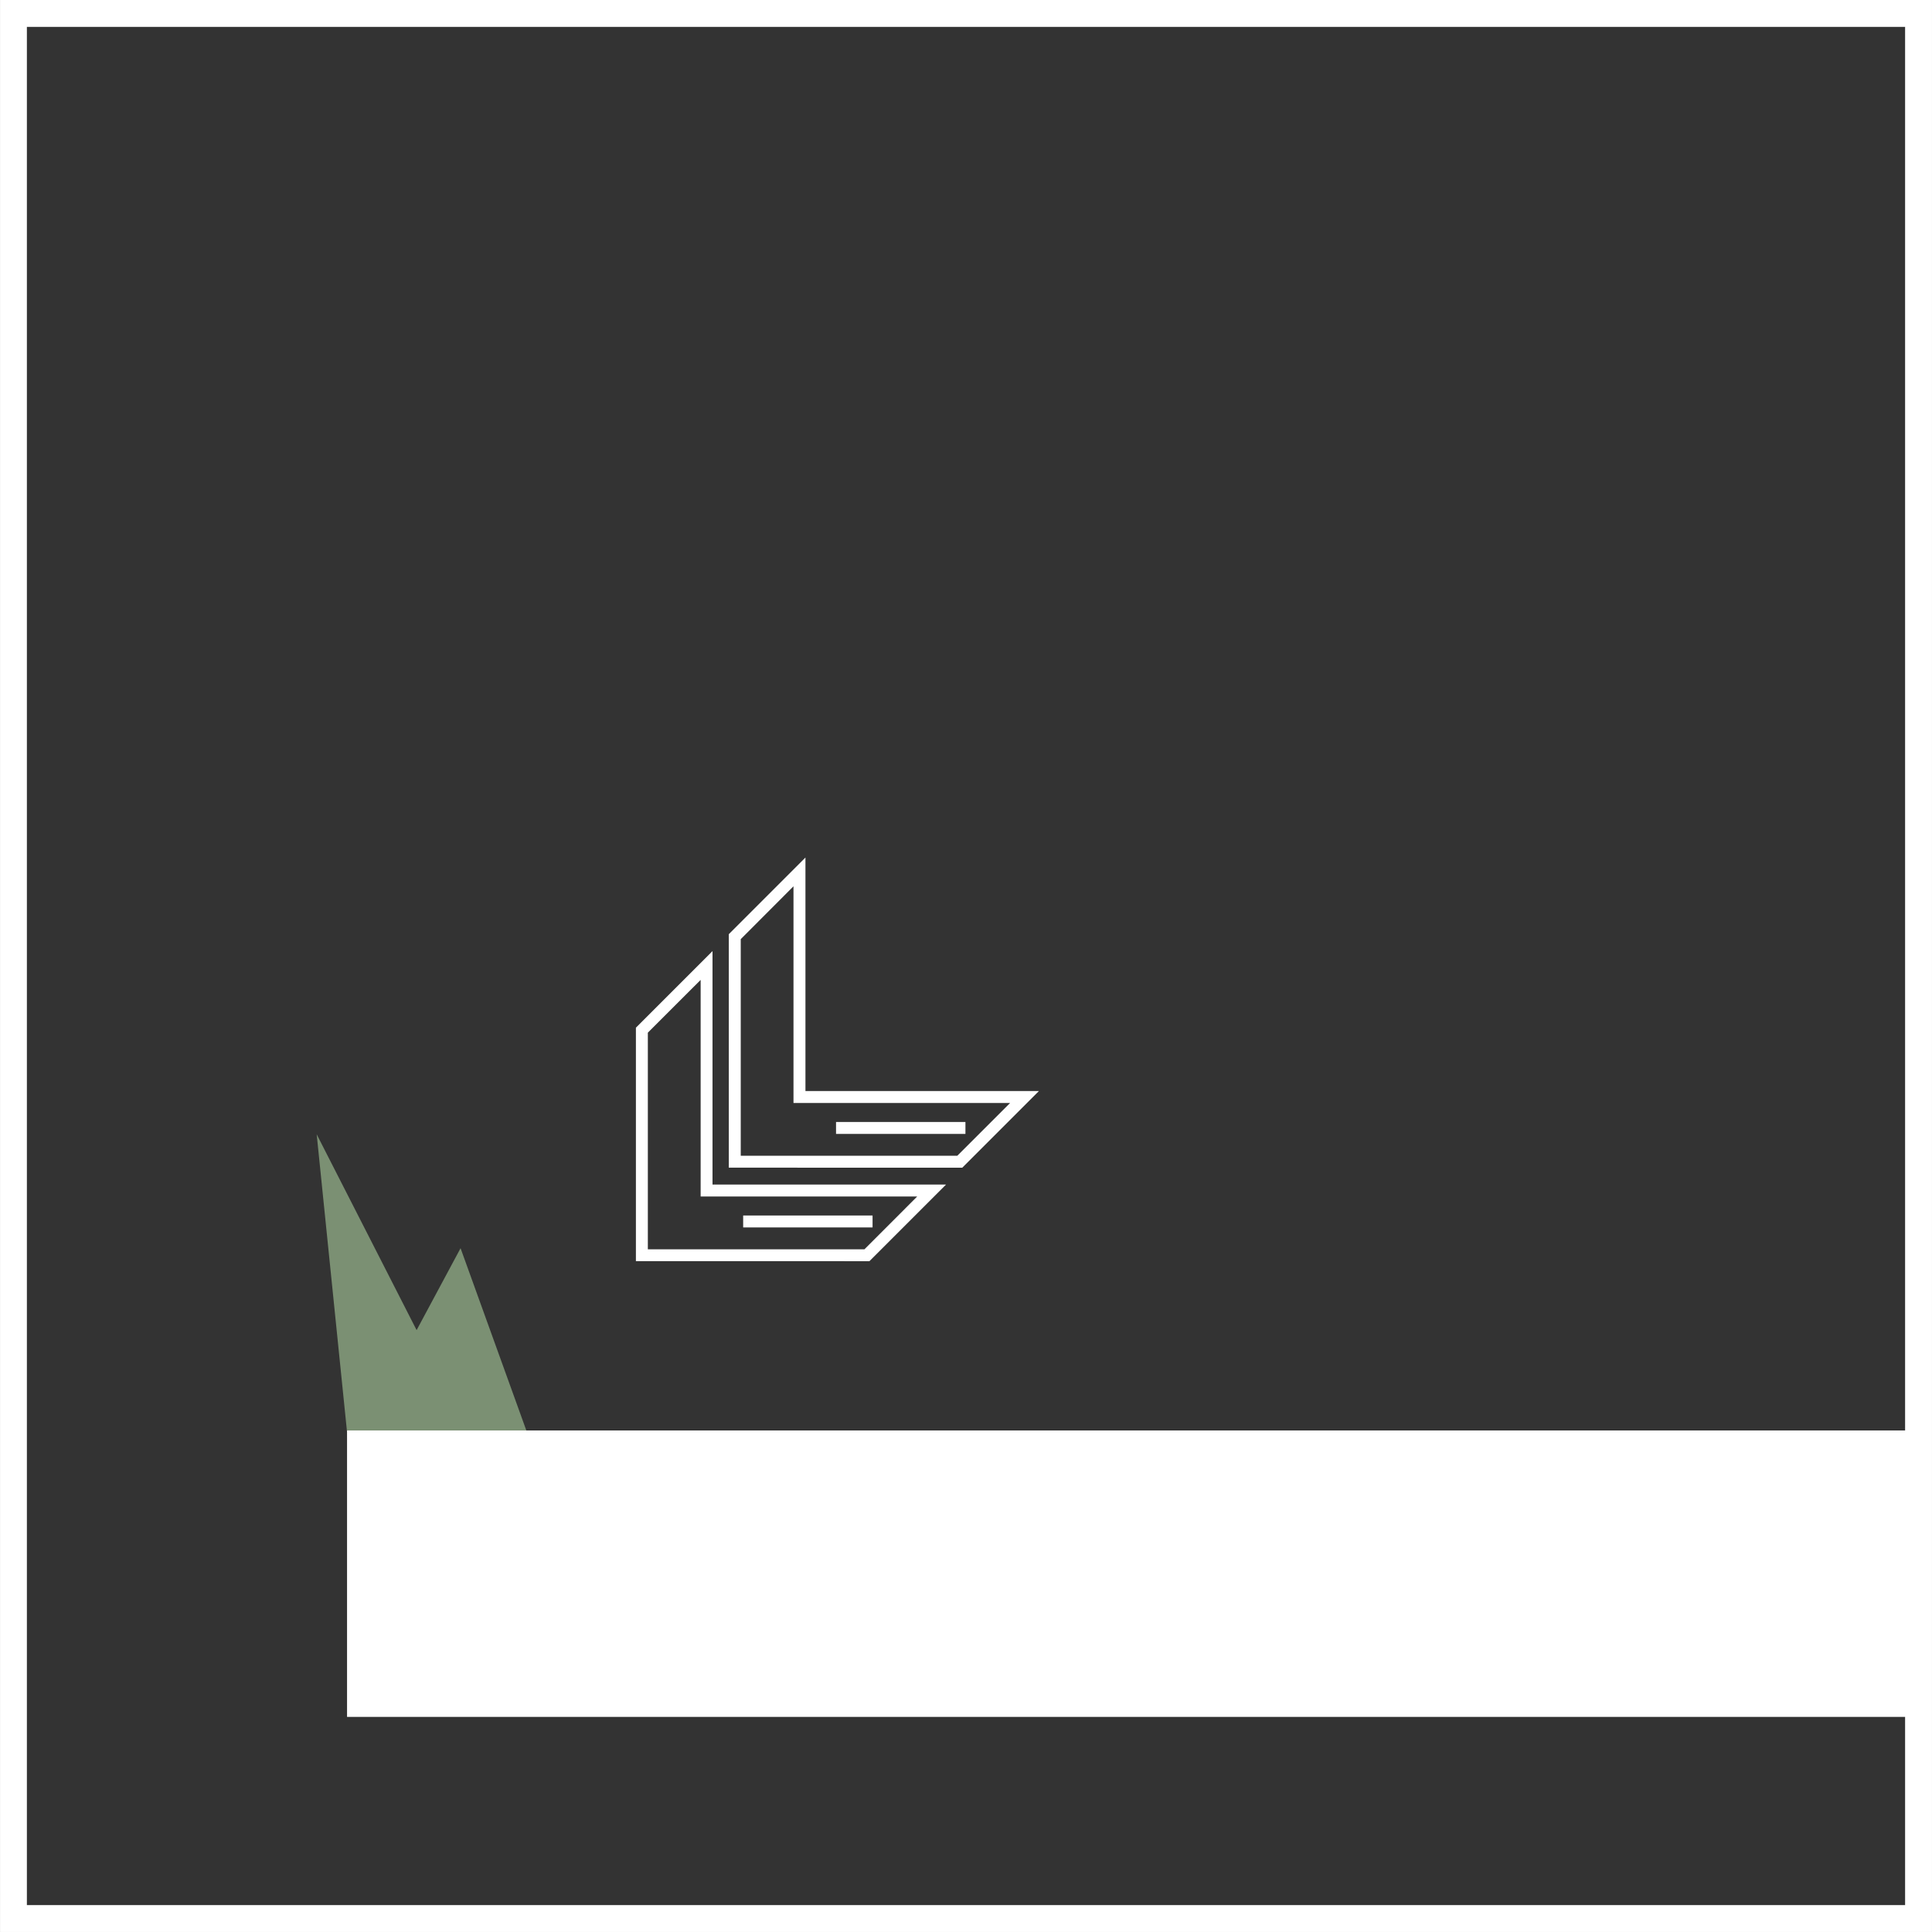 <svg xmlns="http://www.w3.org/2000/svg" width="124.042" height="124.042" viewBox="0 0 124.042 124.042">
  <rect x="0" y="0" width="124.042" height="124.042" fill="#333333" stroke="none"/>
  <g id="Group_732" data-name="Group 732" transform="translate(-381.834 -18164.941)">
    <g id="Group_555" data-name="Group 555" transform="translate(381.834 18164.941)">
      <g id="Group_554" data-name="Group 554">
        <path id="Path_5242" data-name="Path 5242" d="M192.239,298.546H68.2V174.505H192.239ZM69.924,296.82H190.513V176.231H69.924Z" transform="translate(-68.198 -174.505)" fill="#fff"/>
      </g>
    </g>
    <g id="Group_601" data-name="Group 601" transform="translate(402.167 18237.768)">
      <path id="Path_5257" data-name="Path 5257" d="M77.353,220.084,75.3,199.943l6.415,12.572,2.822-5.26,5,13.855" transform="translate(-75.3 -199.943)" fill="#7b9073"/>
    </g>
    <g id="Group_603" data-name="Group 603" transform="translate(404.116 18256.783)">
      <g id="Group_602" data-name="Group 602">
        <rect id="Rectangle_61" data-name="Rectangle 61" width="100.896" height="18.389" fill="#fff"/>
      </g>
    </g>
    <g id="Group_716" data-name="Group 716" transform="translate(20152.557 17585.533) rotate(90)">
      <g id="Group_687" data-name="Group 687" transform="translate(657.448 19714.701)">
        <g id="Group_686" data-name="Group 686">
          <g id="Group_685" data-name="Group 685">
            <rect id="Rectangle_64" data-name="Rectangle 64" width="0.766" height="8.308" fill="#fff"/>
          </g>
        </g>
      </g>
      <g id="Group_690" data-name="Group 690" transform="translate(640.472 19709.982)">
        <g id="Group_689" data-name="Group 689">
          <g id="Group_688" data-name="Group 688">
            <path id="Path_5293" data-name="Path 5293" d="M48.161,189.919,43.242,185v14.993H28.252l4.918,4.918h14.99ZM33.488,204.145l-3.387-3.39H44.007V186.85l3.39,3.387v13.908Z" transform="translate(-28.252 -184.998)" fill="#fff"/>
          </g>
        </g>
      </g>
      <g id="Group_693" data-name="Group 693" transform="translate(651.444 19708.738)">
        <g id="Group_692" data-name="Group 692">
          <g id="Group_691" data-name="Group 691">
            <rect id="Rectangle_65" data-name="Rectangle 65" width="0.766" height="8.308" fill="#fff"/>
          </g>
        </g>
      </g>
      <g id="Group_696" data-name="Group 696" transform="translate(634.466 19704.02)">
        <g id="Group_695" data-name="Group 695">
          <g id="Group_694" data-name="Group 694">
            <path id="Path_5294" data-name="Path 5294" d="M46.066,187.836l-4.921-4.921v14.99H26.154l4.921,4.921h14.99ZM31.393,202.059,28,198.673H41.911V184.764l3.387,3.39v13.905Z" transform="translate(-26.154 -182.915)" fill="#fff"/>
          </g>
        </g>
      </g>
    </g>
  </g>
</svg>
